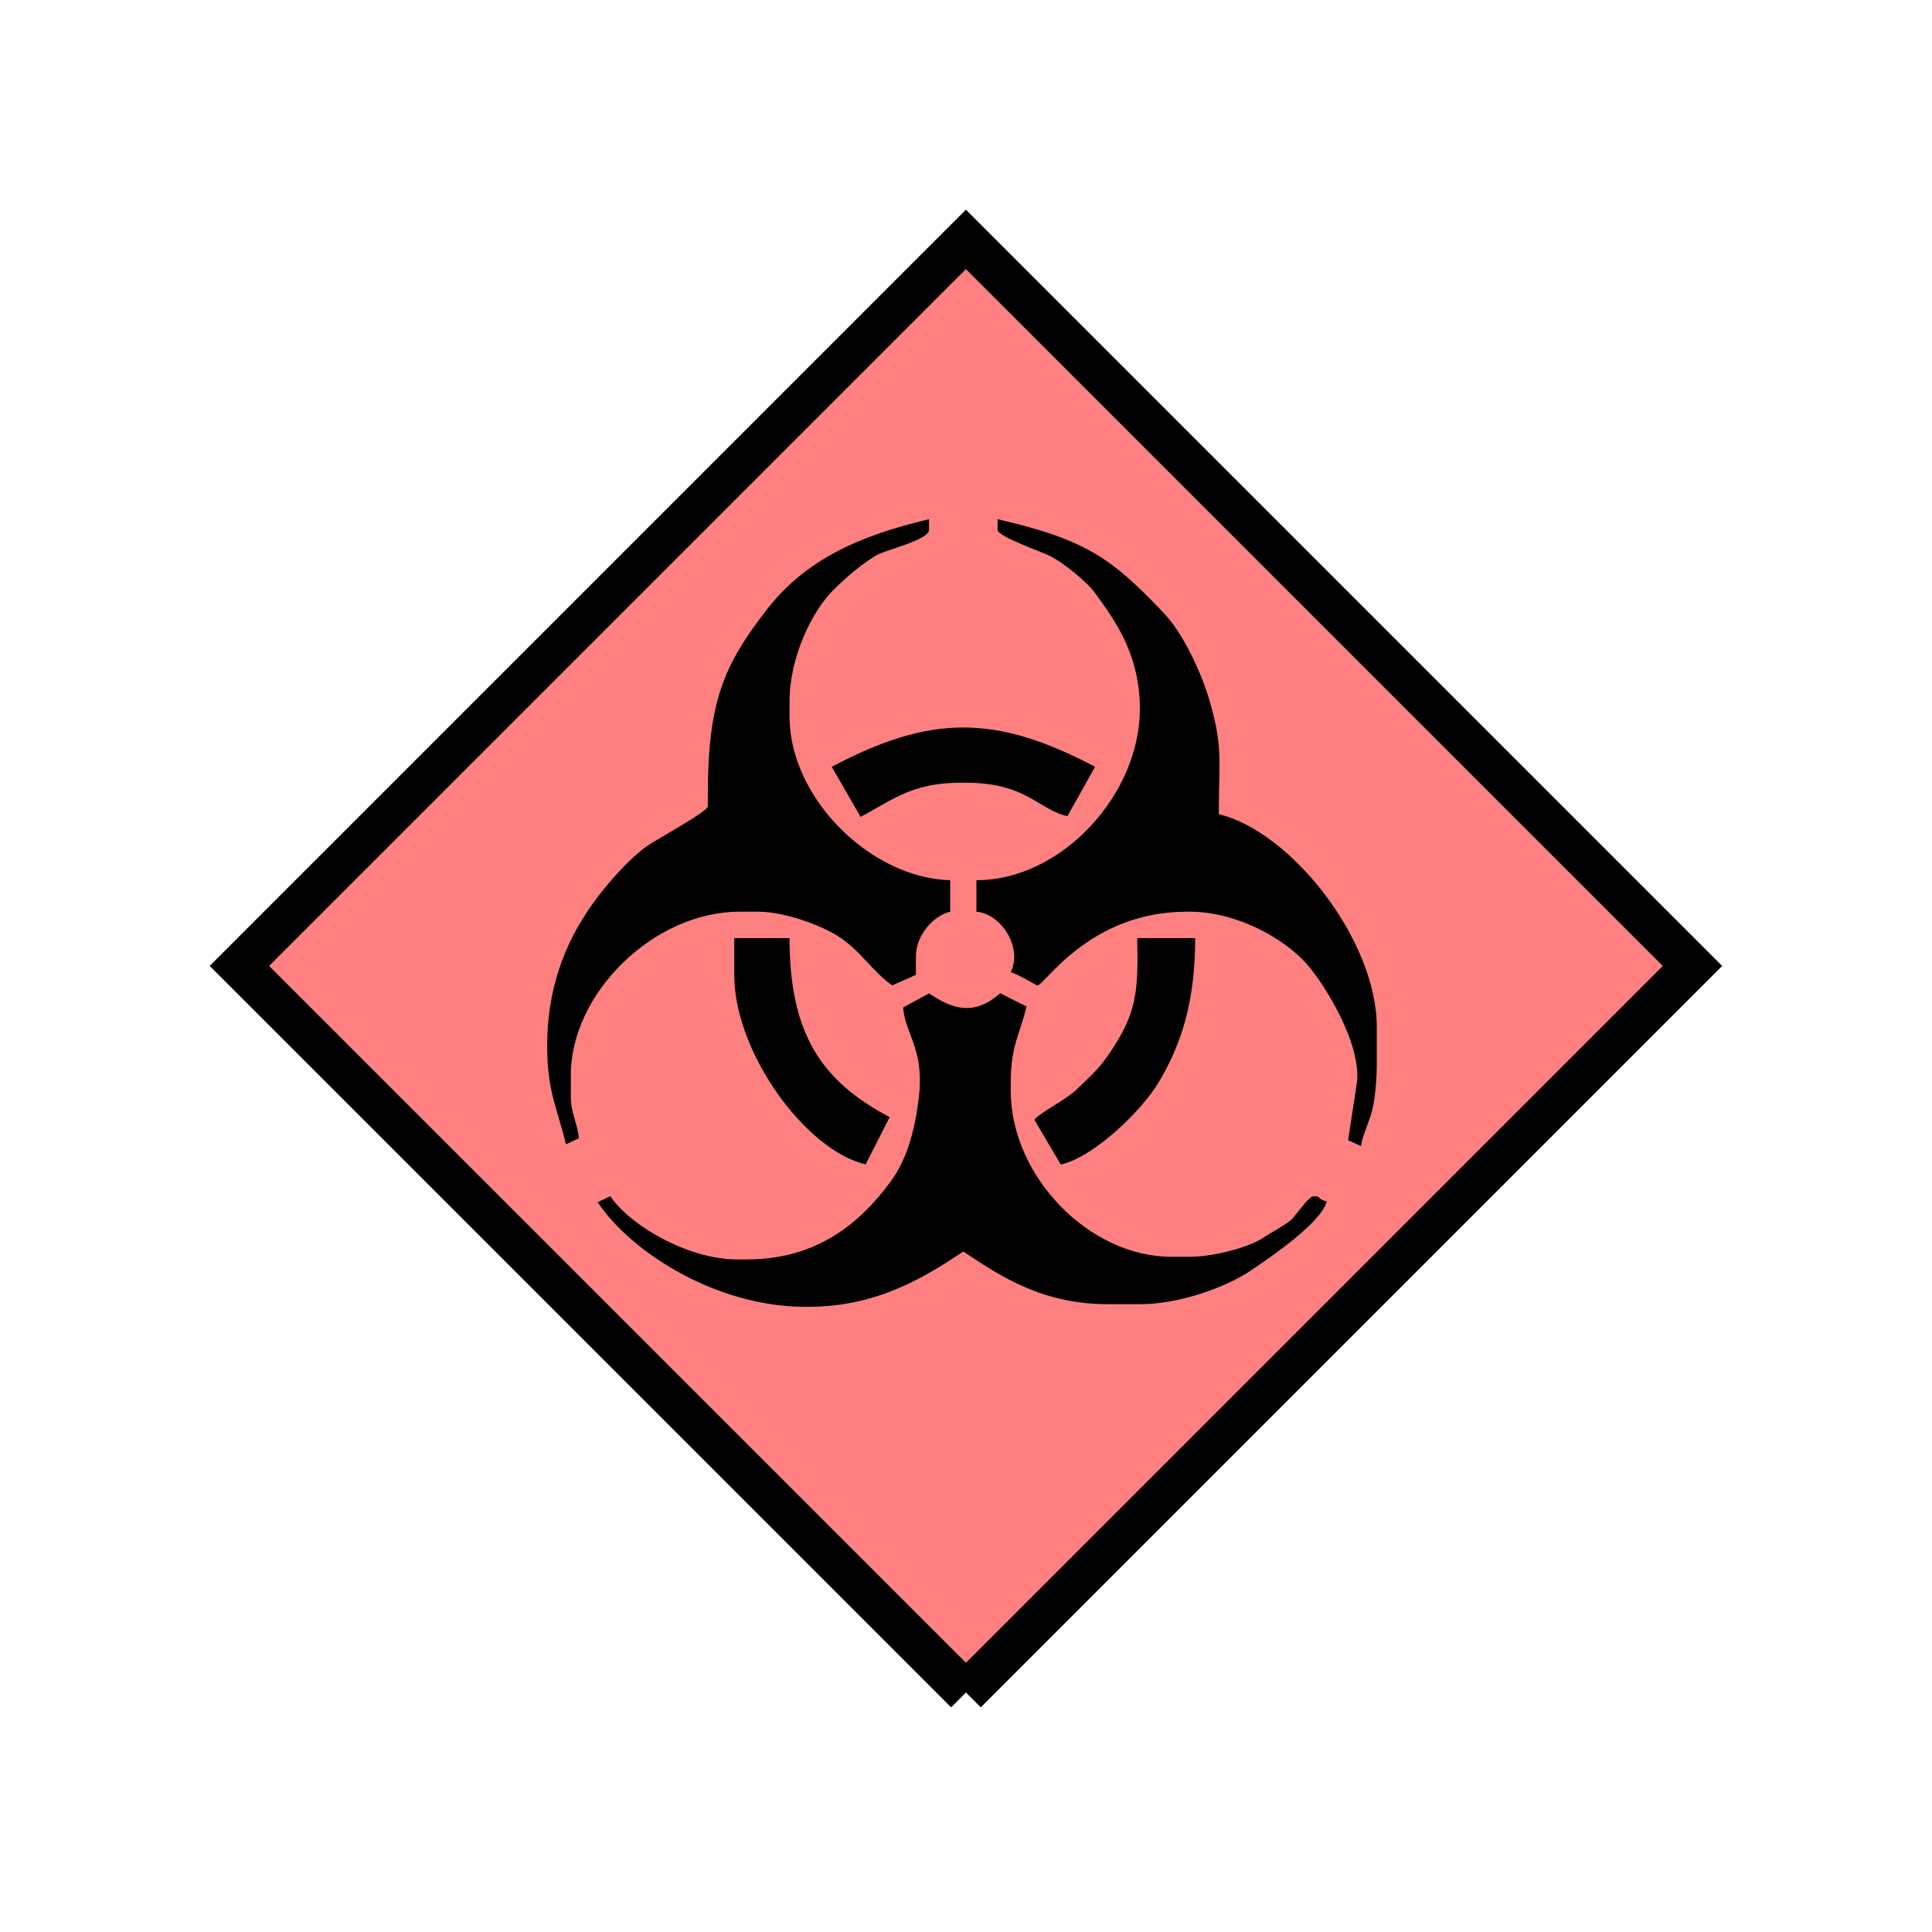 <?xml version="1.0" encoding="UTF-8" standalone="no"?>
<svg
   xmlns:dc="http://purl.org/dc/elements/1.1/"
   xmlns:cc="http://creativecommons.org/ns#"
   xmlns:rdf="http://www.w3.org/1999/02/22-rdf-syntax-ns#"
   xmlns:svg="http://www.w3.org/2000/svg"
   xmlns="http://www.w3.org/2000/svg"
   id="svg21"
   height="116.73mm"
   width="116.73mm"
   version="1.0">
  <defs
     id="defs3">
    <pattern
       y="0"
       x="0"
       height="6"
       width="6"
       patternUnits="userSpaceOnUse"
       id="EMFhbasepattern" />
  </defs>
  <path
     id="path5"
     d="  M 220.578,386.492   L 220.578,386.492   L 386.492,220.578   L 220.578,54.665   L 54.665,220.578   L 220.578,386.492   z "
     style="fill:#ff8080;fill-rule:evenodd;fill-opacity:1;stroke:none;" />
  <path
     id="path7"
     d="  M 220.578,386.492   L 220.578,386.492   L 386.492,220.578   L 220.578,54.665   L 54.665,220.578   L 220.578,386.492  "
     style="fill:none;stroke:#000000;stroke-width:9.59px;stroke-linecap:butt;stroke-linejoin:miter;stroke-miterlimit:10;stroke-dasharray:none;stroke-opacity:1;" />
  <path
     id="path9"
     d="  M 189.929,175.104   L 196.522,186.533   C 203.595,182.816 208.151,178.74 219.38,178.74   L 220.578,178.74   C 234.444,178.74 237.162,184.934 243.755,186.373   L 250.069,175.104   C 227.411,163.156 212.586,163.116 189.929,175.104   z "
     style="fill:#000000;fill-rule:evenodd;fill-opacity:1;stroke:none;" />
  <path
     id="path11"
     d="  M 227.811,120.998   C 227.811,122.517 237.761,125.953 239.839,126.992   C 242.836,128.511 248.191,132.827 250.069,135.424   C 255.144,142.337 260.298,149.929 260.298,161.877   C 260.298,181.418 242.436,200.998 222.976,200.998   L 222.976,208.191   C 228.53,208.67 233.605,216.223 230.808,222.017   C 232.327,222.376 236.762,225.054 236.842,225.054   C 238.56,225.054 248.67,208.191 271.088,208.191   L 271.727,208.191   C 282.436,208.191 293.265,214.345 298.34,220.059   C 302.336,224.534 311.007,238.36 309.849,247.311   L 307.851,260.378   L 310.808,261.737   C 310.967,259.579 312.766,256.183 313.485,252.986   C 314.124,250.029 314.404,245.793 314.404,242.476   L 314.404,234.644   C 314.404,214.385 294.464,189.689 278.32,185.933   C 278.32,173.905 279.359,170.668 276.162,159.839   C 274.164,153.086 270.009,144.495 265.853,140.099   C 253.705,127.272 247.871,123.236 227.811,118.561   L 227.811,120.998   z "
     style="fill:#000000;fill-rule:evenodd;fill-opacity:1;stroke:none;" />
  <path
     id="path13"
     d="  M 161.638,181.737   L 161.638,184.135   C 161.638,185.334 149.769,191.767 147.811,193.166   C 144.015,195.803 139.46,200.918 136.543,204.754   C 130.029,213.306 124.954,224.095 124.954,238.88   C 124.954,249.349 127.352,253.345 129.23,261.297   L 132.187,259.939   C 131.867,256.342 130.349,254.344 130.349,250.308   L 130.349,245.473   C 130.349,226.812 149.29,208.191 168.87,208.191   L 173.066,208.191   C 179.22,208.191 187.292,211.268 191.128,213.625   C 196.203,216.702 199.639,222.297 203.755,225.014   L 209.15,222.616   L 209.15,218.42   C 209.15,213.545 213.146,209.11 216.982,208.191   L 216.982,200.998   C 198.88,200.558 180.299,182.257 180.299,163.675   L 180.299,160.079   C 180.299,150.209 185.374,139.58 190.369,134.665   C 193.406,131.668 196.283,129.19 199.999,126.872   C 201.997,125.594 212.147,123.356 212.147,120.998   L 212.147,118.561   C 196.203,122.317 184.095,127.792 175.344,138.9   C 165.034,152.087 161.638,160.519 161.638,181.737   z "
     style="fill:#000000;fill-rule:evenodd;fill-opacity:1;stroke:none;" />
  <path
     id="path15"
     d="  M 167.671,222.616   C 167.671,240.358 184.015,262.736 197.681,265.893   L 203.156,255.104   C 187.571,246.872 180.299,236.083 180.299,214.225   L 167.671,214.225   z "
     style="fill:#000000;fill-rule:evenodd;fill-opacity:1;stroke:none;" />
  <path
     id="path17"
     d="  M 236.203,255.703   L 242.237,265.933   C 250.029,264.135 260.778,253.465 264.494,247.311   C 269.889,238.36 272.926,228.53 272.926,214.225   L 259.699,214.225   C 259.979,226.732 259.459,231.367 253.665,240.079   C 250.708,244.474 249.549,245.114 245.993,248.67   C 243.475,251.148 237.441,254.065 236.203,255.703   z "
     style="fill:#000000;fill-rule:evenodd;fill-opacity:1;stroke:none;" />
  <path
     id="path19"
     d="  M 230.808,247.311   C 230.808,238.6 232.926,236.243 234.404,229.849   L 228.41,226.812   C 222.536,231.927 217.821,230.648 212.147,226.852   L 206.233,230.049   C 206.712,236.402 211.188,239.359 209.789,250.908   C 208.87,258.38 207.032,264.814 203.396,269.809   C 196.483,279.199 186.612,287.591 170.668,287.591   L 168.271,287.591   C 157.082,287.591 143.815,279.799 139.38,273.165   L 136.463,274.524   C 144.335,286.232 163.835,298.42 183.895,298.42   L 184.495,298.42   C 199.919,298.42 210.668,292.026 219.979,285.793   C 228.85,291.747 238.281,297.821 253.066,297.821   L 260.298,297.821   C 269.449,297.821 280.039,293.905 285.673,290.108   C 290.068,287.151 301.697,279.239 302.976,274.364   C 300.418,273.685 301.937,273.165 299.979,273.165   C 298.74,273.165 295.903,277.721 294.704,278.68   C 292.946,280.079 290.428,281.357 288.43,282.676   C 285.153,284.834 277.201,286.992 271.727,286.992   L 267.491,286.992   C 248.55,286.992 230.808,268.45 230.808,249.11   z "
     style="fill:#000000;fill-rule:evenodd;fill-opacity:1;stroke:none;" />
</svg>
